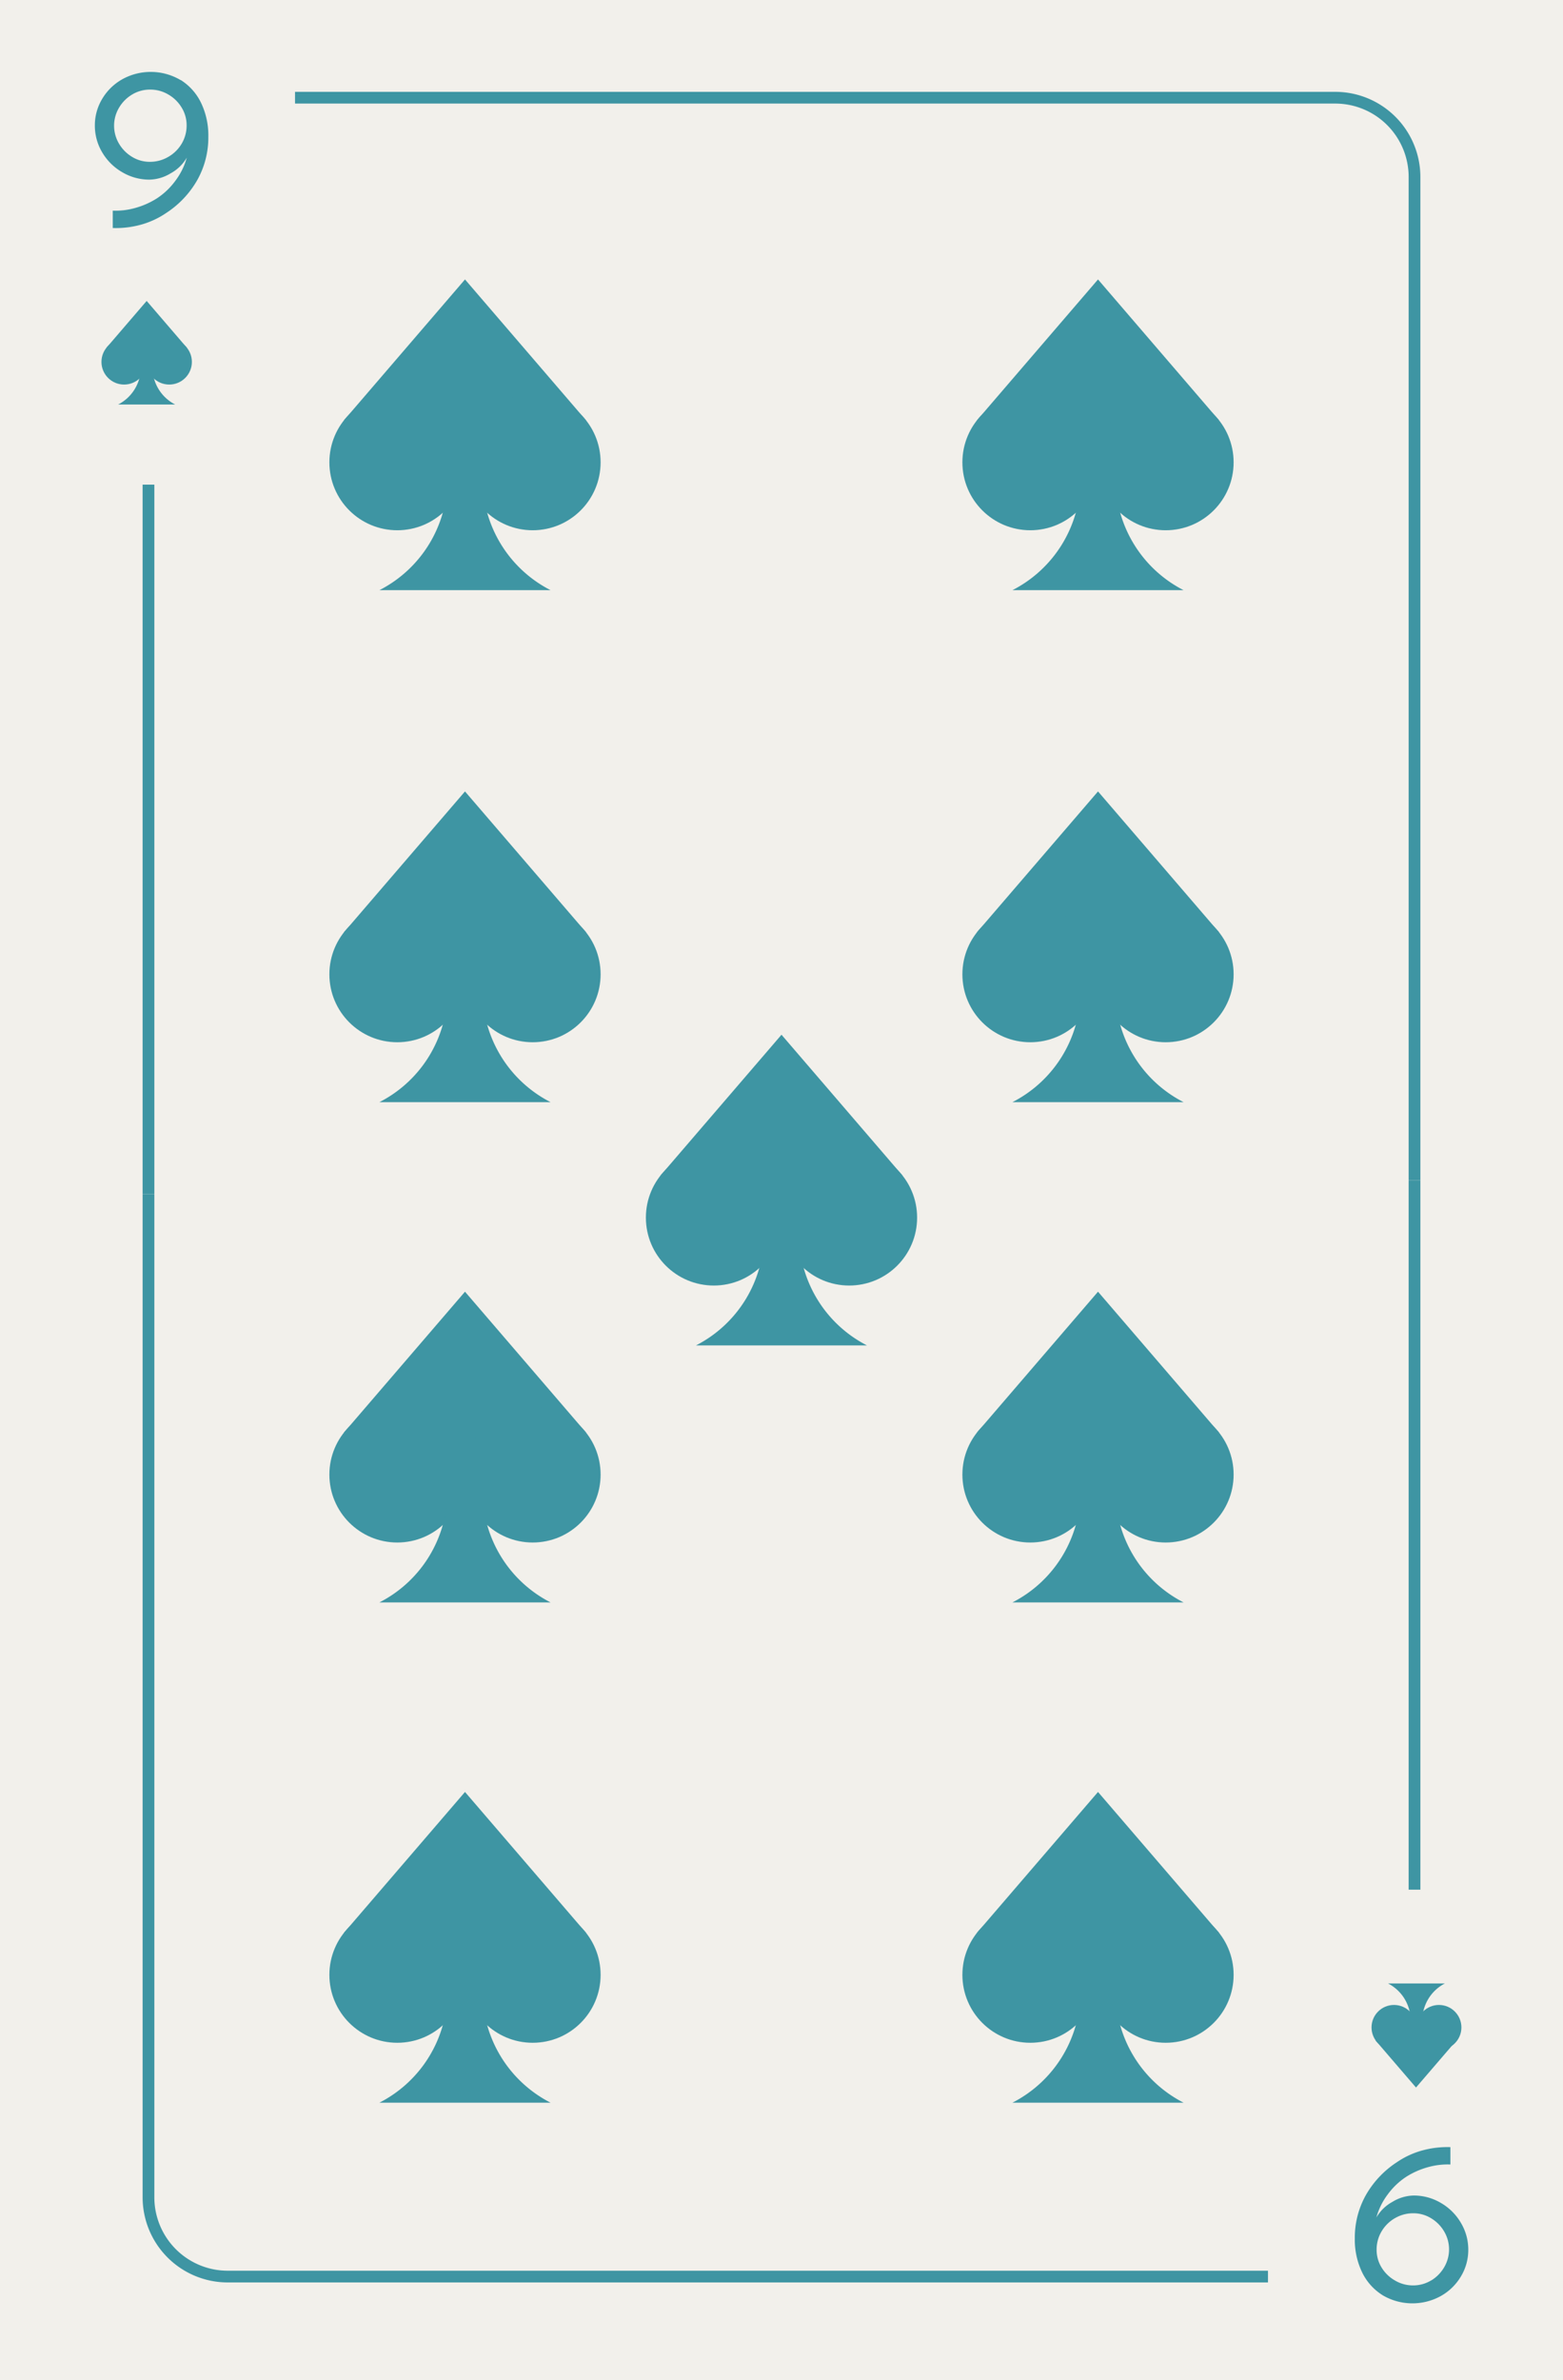<svg xmlns="http://www.w3.org/2000/svg" viewBox="0 0 800 1218"><defs><style>.cls-1{fill:#f2f0eb;}.cls-2{fill:#3e95a3;}</style></defs><title>9s</title><g id="Layer_2" data-name="Layer 2"><rect class="cls-1" width="800" height="1218"/></g><g id="Layer_1" data-name="Layer 1"><polygon class="cls-2" points="95.75 178.07 75.07 184.66 54.39 178.07 75.07 154 95.75 178.07"/><circle class="cls-2" cx="63.52" cy="185.2" r="11.59"/><circle class="cls-2" cx="86.62" cy="185.2" r="11.59"/><path class="cls-2" d="M89.66,207H60.47a21.27,21.27,0,0,0,11.59-18.94V179h6v9.06A21.28,21.28,0,0,0,89.66,207Z"/><polygon class="cls-2" points="300.05 215.21 238 234.98 175.95 215.21 238 143 300.05 215.21"/><circle class="cls-2" cx="203.35" cy="236.59" r="34.76"/><circle class="cls-2" cx="272.65" cy="236.59" r="34.76"/><path class="cls-2" d="M281.79,302H194.21A63.84,63.84,0,0,0,229,245.17V218H247v27.17A63.84,63.84,0,0,0,281.79,302Z"/><polygon class="cls-2" points="624.04 215.21 562 234.98 499.95 215.21 562 143 624.04 215.21"/><circle class="cls-2" cx="527.35" cy="236.59" r="34.76"/><circle class="cls-2" cx="596.65" cy="236.59" r="34.76"/><path class="cls-2" d="M605.79,302H518.21A63.84,63.84,0,0,0,553,245.17V218H571v27.17A63.84,63.84,0,0,0,605.79,302Z"/><polygon class="cls-2" points="300.05 477.2 238 496.98 175.95 477.2 238 405 300.05 477.2"/><circle class="cls-2" cx="203.35" cy="498.59" r="34.76"/><circle class="cls-2" cx="272.65" cy="498.59" r="34.76"/><path class="cls-2" d="M281.79,564H194.21A63.84,63.84,0,0,0,229,507.17V480H247v27.17A63.84,63.84,0,0,0,281.79,564Z"/><polygon class="cls-2" points="624.04 477.2 562 496.98 499.95 477.2 562 405 624.04 477.2"/><circle class="cls-2" cx="527.35" cy="498.59" r="34.76"/><circle class="cls-2" cx="596.65" cy="498.59" r="34.76"/><path class="cls-2" d="M605.79,564H518.21A63.84,63.84,0,0,0,553,507.17V480H571v27.17A63.84,63.84,0,0,0,605.79,564Z"/><polygon class="cls-2" points="462.05 601.71 400 621.48 337.95 601.71 400 529.5 462.05 601.71"/><circle class="cls-2" cx="365.35" cy="623.09" r="34.76"/><circle class="cls-2" cx="434.65" cy="623.09" r="34.76"/><path class="cls-2" d="M443.79,688.5H356.21A63.84,63.84,0,0,0,391,631.67V604.5H409v27.17a63.84,63.84,0,0,0,34.76,56.83Z"/><polygon class="cls-2" points="300.05 733.21 238 752.98 175.95 733.21 238 661 300.05 733.21"/><circle class="cls-2" cx="203.35" cy="754.59" r="34.76"/><circle class="cls-2" cx="272.65" cy="754.59" r="34.76"/><path class="cls-2" d="M281.79,820H194.21A63.84,63.84,0,0,0,229,763.17V736H247v27.17A63.84,63.84,0,0,0,281.79,820Z"/><polygon class="cls-2" points="624.04 733.21 562 752.98 499.95 733.21 562 661 624.04 733.21"/><circle class="cls-2" cx="527.35" cy="754.59" r="34.76"/><circle class="cls-2" cx="596.65" cy="754.59" r="34.76"/><path class="cls-2" d="M605.79,820H518.21A63.84,63.84,0,0,0,553,763.17V736H571v27.17A63.84,63.84,0,0,0,605.79,820Z"/><polygon class="cls-2" points="300.05 989.21 238 1008.98 175.95 989.21 238 917 300.05 989.21"/><circle class="cls-2" cx="203.35" cy="1010.59" r="34.76"/><circle class="cls-2" cx="272.65" cy="1010.59" r="34.76"/><path class="cls-2" d="M281.79,1076H194.21A63.84,63.84,0,0,0,229,1019.17V992H247v27.17A63.84,63.84,0,0,0,281.79,1076Z"/><polygon class="cls-2" points="624.04 989.21 562 1008.98 499.95 989.21 562 917 624.04 989.21"/><circle class="cls-2" cx="527.35" cy="1010.59" r="34.76"/><circle class="cls-2" cx="596.65" cy="1010.59" r="34.76"/><path class="cls-2" d="M605.79,1076H518.21A63.84,63.84,0,0,0,553,1019.17V992H571v27.17A63.84,63.84,0,0,0,605.79,1076Z"/><polygon class="cls-2" points="704.08 1044.18 724.76 1037.59 745.45 1044.18 724.76 1068.25 704.08 1044.18"/><circle class="cls-2" cx="736.5" cy="1037.5" r="11.5"/><circle class="cls-2" cx="713.5" cy="1037.5" r="11.5"/><path class="cls-2" d="M710.45,1015h29.09A21.27,21.27,0,0,0,728,1033.91V1043h-6v-9.09A21.26,21.26,0,0,0,710.45,1015Z"/><path class="cls-2" d="M92.47,40.93a28.27,28.27,0,0,1,10.44,11.7A38.54,38.54,0,0,1,106.63,70a44.5,44.5,0,0,1-5.58,22,49,49,0,0,1-16,17,43.32,43.32,0,0,1-13,6,48.08,48.08,0,0,1-14.34,1.68v-8.88a37.23,37.23,0,0,0,11.52-1.38,41.26,41.26,0,0,0,11-4.86,36.49,36.49,0,0,0,9.54-9.06,35,35,0,0,0,5.82-11.82,21.2,21.2,0,0,1-8.22,8,21.59,21.59,0,0,1-10.86,3.24,27.16,27.16,0,0,1-13.92-3.78A28.19,28.19,0,0,1,52.33,78a26.63,26.63,0,0,1-3.78-13.74,26.22,26.22,0,0,1,3.84-13.8,27.74,27.74,0,0,1,10.38-10,30.06,30.06,0,0,1,29.7.54ZM67.63,48.37a19.14,19.14,0,0,0-6.72,6.78,18,18,0,0,0,0,18.36,19.14,19.14,0,0,0,6.72,6.78,17.2,17.2,0,0,0,9,2.52,18.48,18.48,0,0,0,9.48-2.52A18.84,18.84,0,0,0,93,73.51a18.16,18.16,0,0,0,2.52-9.42,17.2,17.2,0,0,0-2.52-9,19,19,0,0,0-6.84-6.72,18,18,0,0,0-9.24-2.52A17.62,17.62,0,0,0,67.63,48.37Z"/><rect class="cls-2" x="73" y="248" width="6" height="363"/><path class="cls-2" d="M727,604h-6V90.54A37.58,37.58,0,0,0,683.46,53H151V47H683.46A43.59,43.59,0,0,1,727,90.54Z"/><path class="cls-2" d="M707.6,1174.48a28.27,28.27,0,0,1-10.44-11.7,38.54,38.54,0,0,1-3.72-17.34,44.5,44.5,0,0,1,5.58-22,49,49,0,0,1,16-17,43.32,43.32,0,0,1,13-6,48.08,48.08,0,0,1,14.34-1.68v8.88a37.23,37.23,0,0,0-11.52,1.38,41.26,41.26,0,0,0-11,4.86,36.49,36.49,0,0,0-9.54,9.06,35,35,0,0,0-5.82,11.82,21.2,21.2,0,0,1,8.22-8,21.59,21.59,0,0,1,10.86-3.24,27.16,27.16,0,0,1,13.92,3.78,28.19,28.19,0,0,1,10.26,10.2,26.63,26.63,0,0,1,3.78,13.74,26.22,26.22,0,0,1-3.84,13.8,27.74,27.74,0,0,1-10.38,10,30.06,30.06,0,0,1-29.7-.54Zm24.84-7.44a19.14,19.14,0,0,0,6.72-6.78,18,18,0,0,0,0-18.36,19.14,19.14,0,0,0-6.72-6.78,17.2,17.2,0,0,0-9-2.52,18.48,18.48,0,0,0-9.48,2.52,18.84,18.84,0,0,0-6.84,6.78,18.16,18.16,0,0,0-2.52,9.42,17.2,17.2,0,0,0,2.52,9A19,19,0,0,0,714,1167a18,18,0,0,0,9.24,2.52A17.62,17.62,0,0,0,732.44,1167Z"/><rect class="cls-2" x="721" y="604" width="6" height="363"/><path class="cls-2" d="M649,1168H116.54A43.59,43.59,0,0,1,73,1124.46V611h6v513.46A37.58,37.58,0,0,0,116.54,1162H649Z"/></g></svg>
